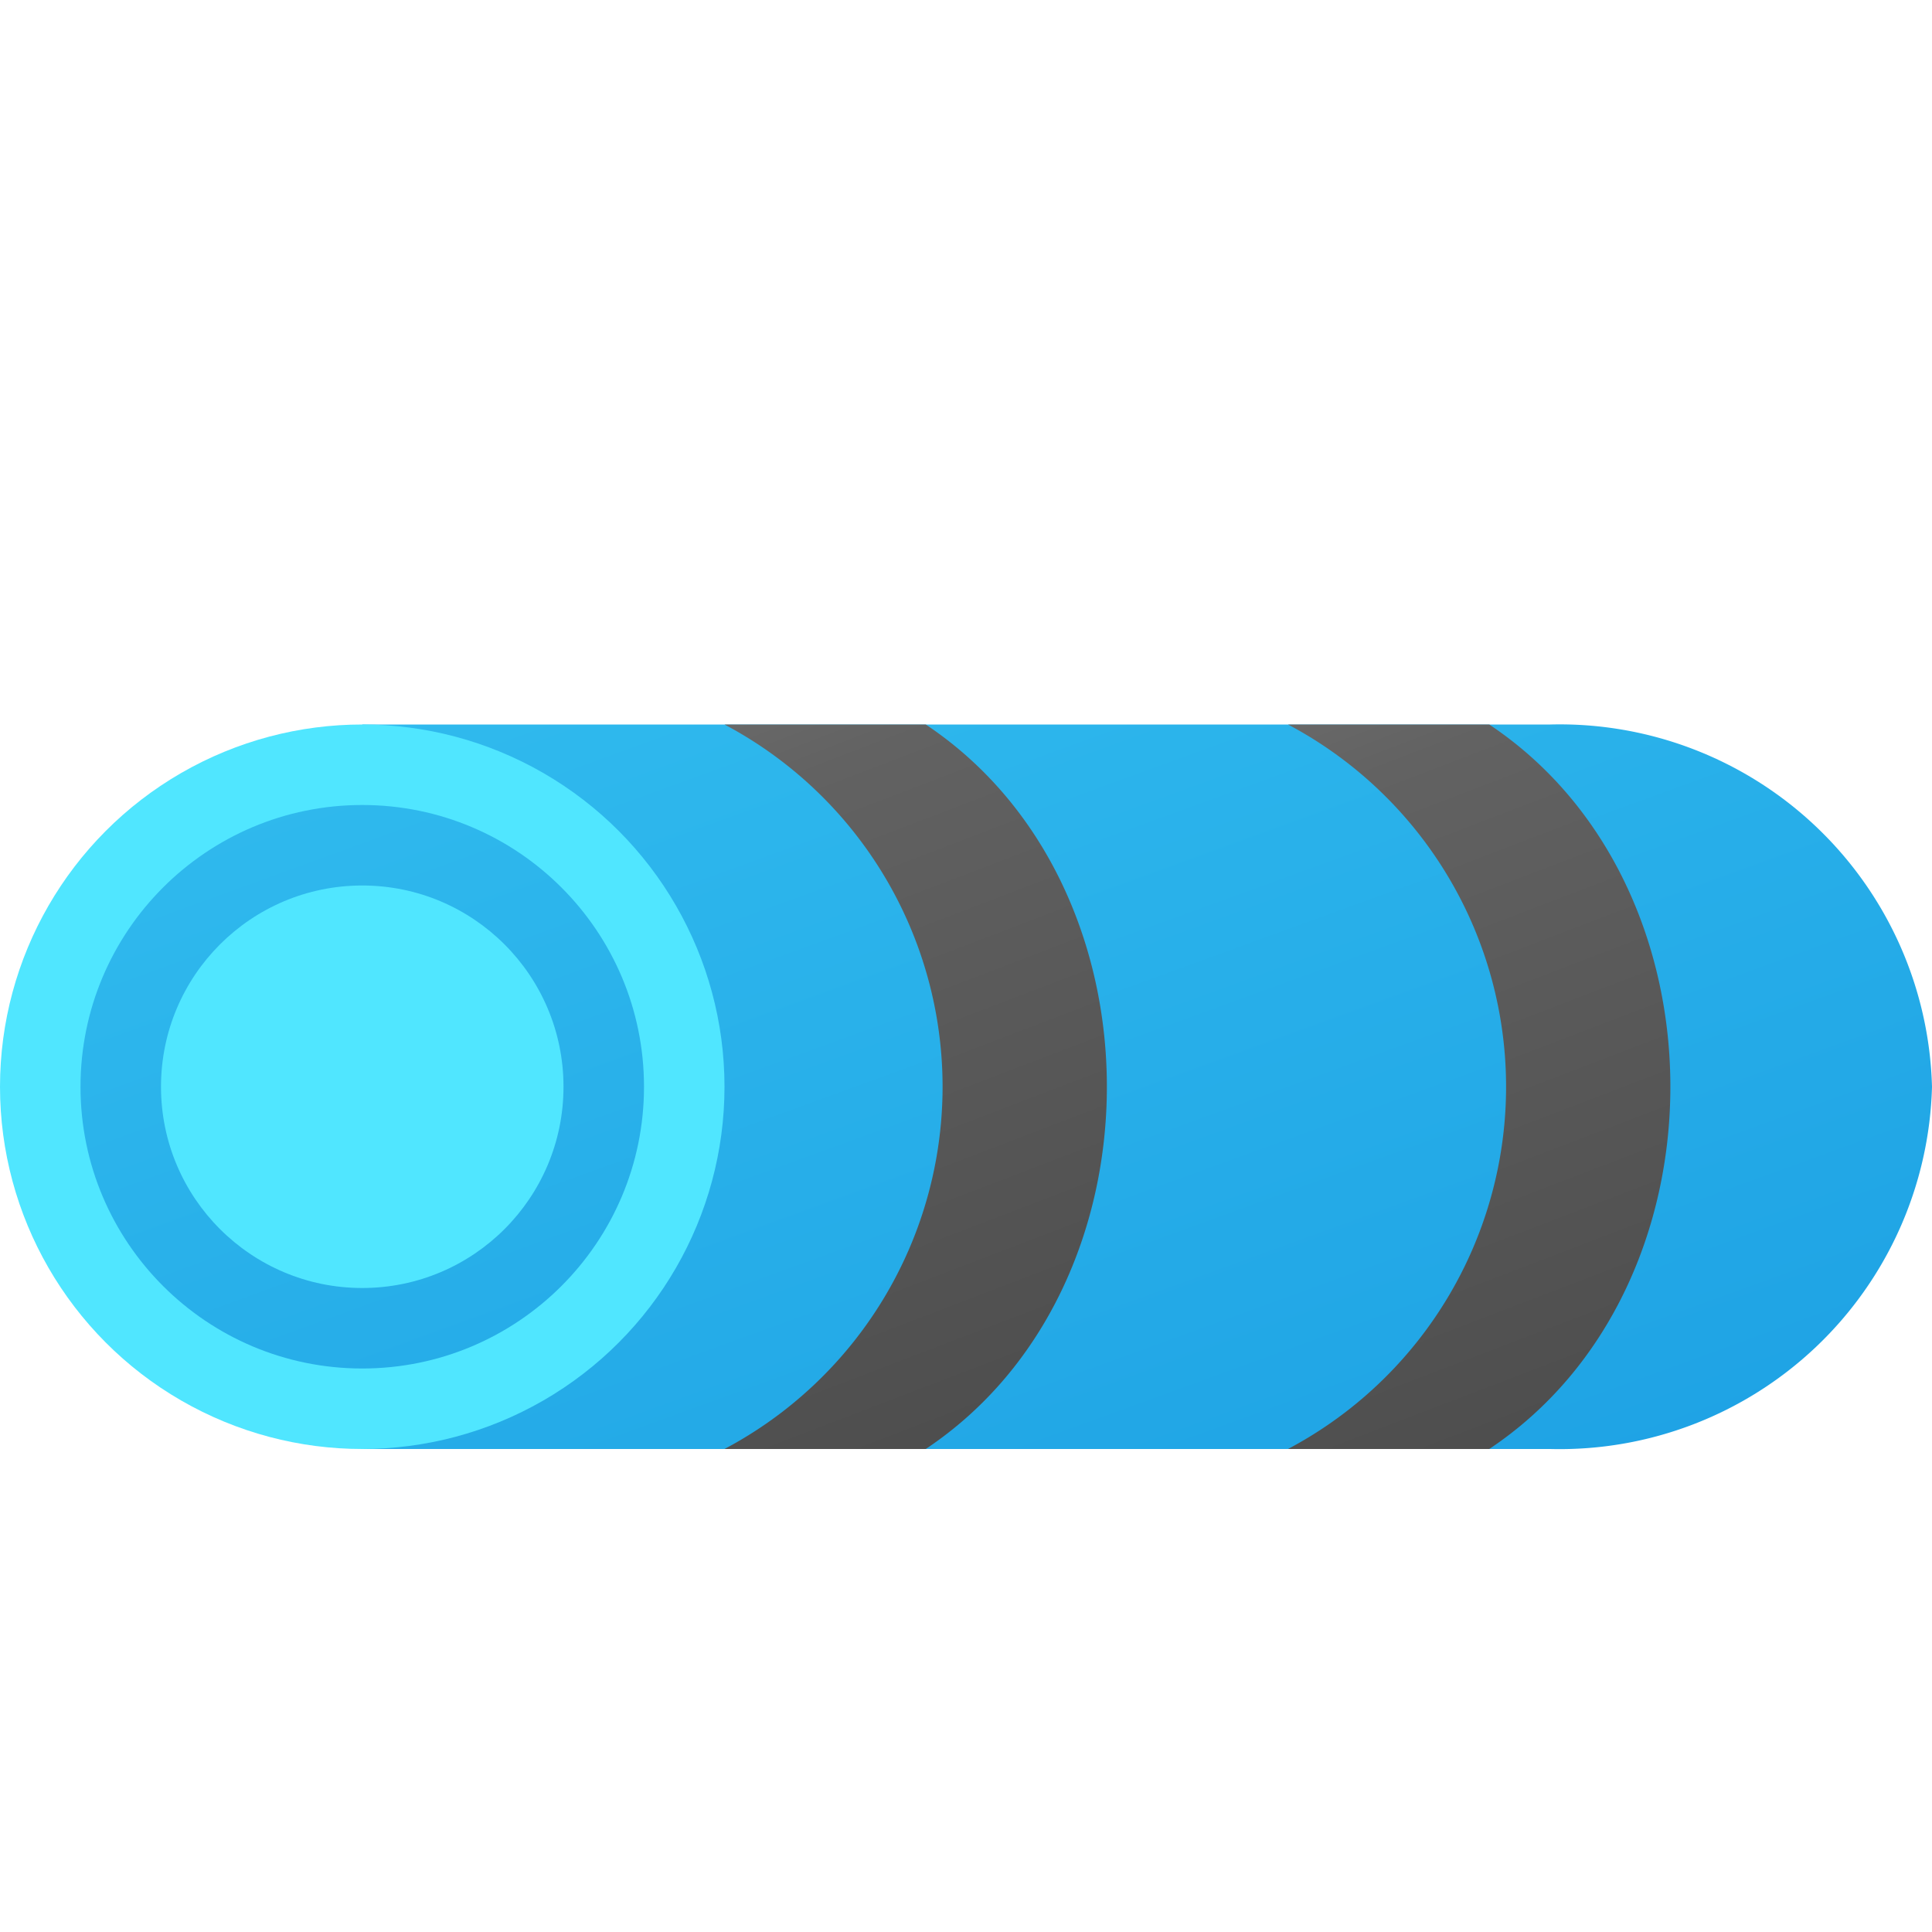 <svg xmlns="http://www.w3.org/2000/svg" xmlns:xlink="http://www.w3.org/1999/xlink" data-name="Слой 1" viewBox="0 0 48 48"><defs><linearGradient id="Yf4jjlKkubwNqgwf6908ta" x1="20.788" x2="32.109" y1="9.553" y2="40.657" data-name="Новый образец градиентной зал 3" gradientUnits="userSpaceOnUse"><stop offset="0" stop-color="#32bdef"/><stop offset="1" stop-color="#1ea2e4"/></linearGradient><linearGradient id="Yf4jjlKkubwNqgwf6908tc" x1="4.799" x2="15.885" y1="15.459" y2="45.916" xlink:href="#Yf4jjlKkubwNqgwf6908ta"/><linearGradient id="Yf4jjlKkubwNqgwf6908tb" x1="27.06" x2="17.485" y1="41.641" y2="16.639" data-name="Безымянный градиент 18" gradientUnits="userSpaceOnUse"><stop offset=".002" stop-color="#454545"/><stop offset=".013" stop-color="#464646"/><stop offset=".874" stop-color="#626262"/><stop offset="1" stop-color="#6d6d6d"/></linearGradient><linearGradient id="Yf4jjlKkubwNqgwf6908td" x1="41.06" x2="31.485" y1="41.641" y2="16.639" xlink:href="#Yf4jjlKkubwNqgwf6908tb"/></defs><path fill="url(#Yf4jjlKkubwNqgwf6908ta)" d="M38.514,18H9V36H38.514A9.253,9.253,0,0,0,48,27,9.253,9.253,0,0,0,38.514,18Z"/><circle cx="9" cy="27" r="9" fill="#50e6ff"/><circle cx="9" cy="27" r="7" fill="url(#Yf4jjlKkubwNqgwf6908tc)"/><circle cx="9" cy="27" r="5" fill="#50e6ff"/><circle cx="9" cy="27" r="3" fill="url(#Yf4jjlKkubwNqgwf6908tc)"/><circle cx="9" cy="27" r="1" fill="#50e6ff"/><path fill="url(#Yf4jjlKkubwNqgwf6908tb)" d="M23,36H18a10.184,10.184,0,0,0,0-18h5C29,21.999,29,31.999,23,36Z"/><path fill="url(#Yf4jjlKkubwNqgwf6908td)" d="M37,36H32a10.184,10.184,0,0,0,0-18h5C43,21.999,43,31.999,37,36Z"/></svg>